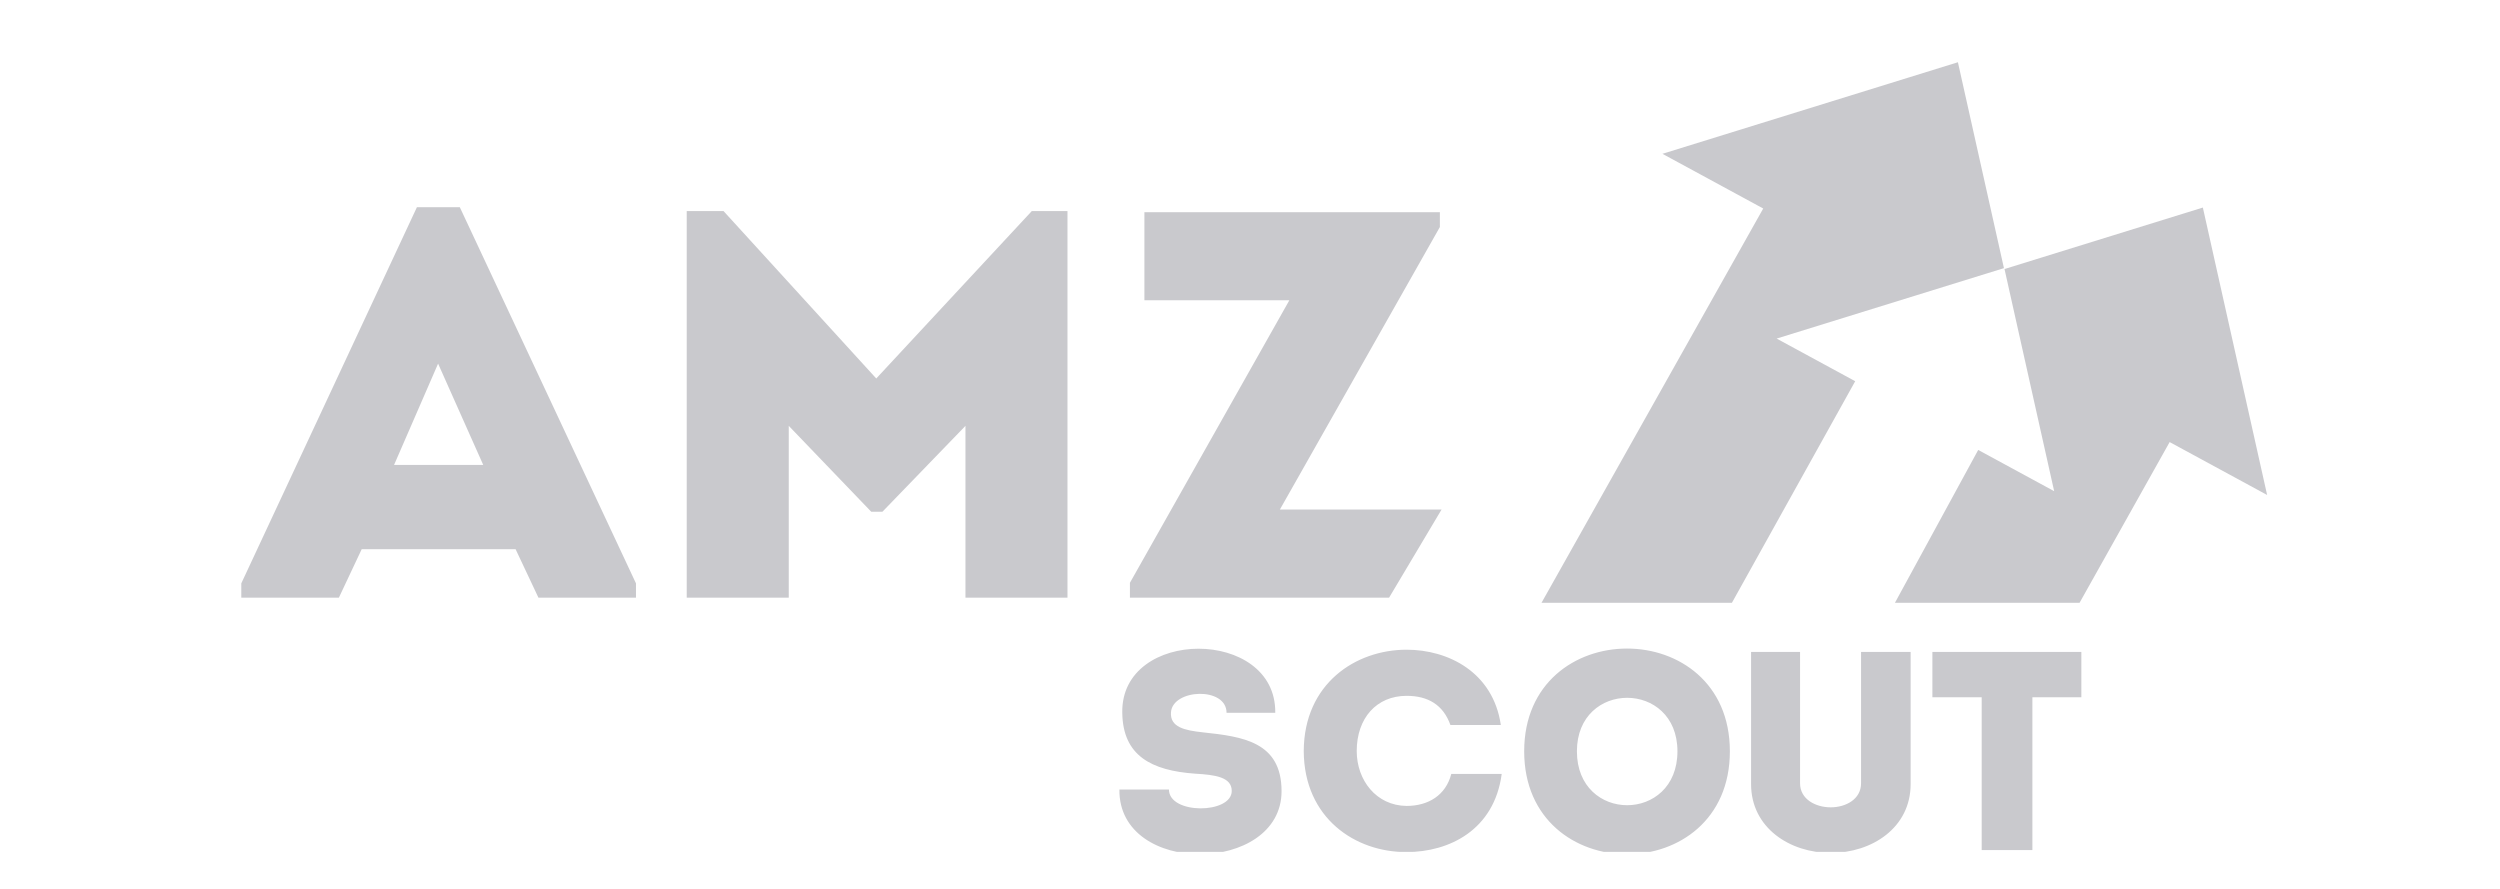 <svg width="135" height="48" viewBox="0 0 135 48" fill="none" xmlns="http://www.w3.org/2000/svg">
<g clip-path="url(#clip0_1173_800)">
<g clip-path="url(#clip1_1173_800)">
<path d="M29.076 32.275L27.842 29.657H19.532L18.299 32.275H13.03V31.502L22.513 11.19H24.83L34.343 31.502V32.275H29.075H29.076ZM26.095 25.107L23.657 19.636L21.279 25.107H26.095ZM47.318 20.438L39.07 11.397H37.083V32.275H42.593V22.996L47.048 27.635H47.65L52.135 22.996V32.275H57.644V11.397H55.718L47.318 20.438ZM77.753 11.457H61.798V16.215H69.625L61.016 31.471V32.275H75.01L77.844 27.516H69.113L77.753 12.26V11.457Z" fill="#C9C9CD"/>
<path d="M108.213 14.48L105.727 3.361L89.771 8.306L95.214 11.26L83.242 32.55H93.524L100.181 20.586L95.939 18.283L108.213 14.48Z" fill="#C9C9CD"/>
<path d="M108.243 14.527L118.954 11.208L122.425 26.729L117.161 23.872L112.295 32.553H100.803L100.805 32.55H102.327L106.823 24.297L110.925 26.524L108.243 14.527ZM63.123 42.633H60.448C60.387 47.34 69.204 47.218 69.204 42.725C69.204 40.051 67.1 39.776 64.95 39.546C63.977 39.44 63.171 39.271 63.233 38.461C63.326 37.194 66.234 37.07 66.234 38.492H68.864C68.926 33.877 60.511 33.877 60.603 38.492C60.634 40.815 62.182 41.609 64.533 41.778C65.615 41.839 66.514 41.961 66.514 42.71C66.514 43.963 63.123 43.993 63.123 42.633ZM70.402 40.556C70.418 44.192 73.202 46.027 75.956 46.011C78.26 46.011 80.689 44.819 81.092 41.794H78.369C78.075 42.939 77.131 43.52 75.956 43.52C74.316 43.504 73.263 42.128 73.263 40.556C73.263 38.782 74.332 37.575 75.957 37.575C77.115 37.575 77.936 38.064 78.322 39.149H81.045C80.627 36.292 78.198 35.084 75.956 35.084C73.202 35.084 70.418 36.917 70.402 40.556ZM98.858 43.596C98.054 43.596 97.203 43.168 97.203 42.297V35.206H94.558V42.343C94.558 44.697 96.645 46.057 98.858 46.057C101.086 46.057 103.174 44.697 103.174 42.343V35.206H100.497V42.297C100.497 43.168 99.662 43.596 98.858 43.596ZM107.011 37.652V45.904H109.749V37.652H112.393V35.206H104.349V37.651H107.011V37.652ZM93.413 40.57C93.413 33.173 82.306 33.173 82.306 40.57C82.306 47.982 93.413 47.982 93.413 40.57ZM85.153 40.57C85.153 36.719 90.582 36.719 90.582 40.57C90.582 44.452 85.153 44.452 85.153 40.57Z" fill="#C9C9CD"/>
</g>
</g>
<defs>
<clipPath id="clip0_1173_800">
<rect width="135" height="48" fill="white"/>
</clipPath>
<clipPath id="clip1_1173_800">
<rect width="109.763" height="43" fill="white" transform="translate(13 3)"/>
</clipPath>
</defs>
</svg>
